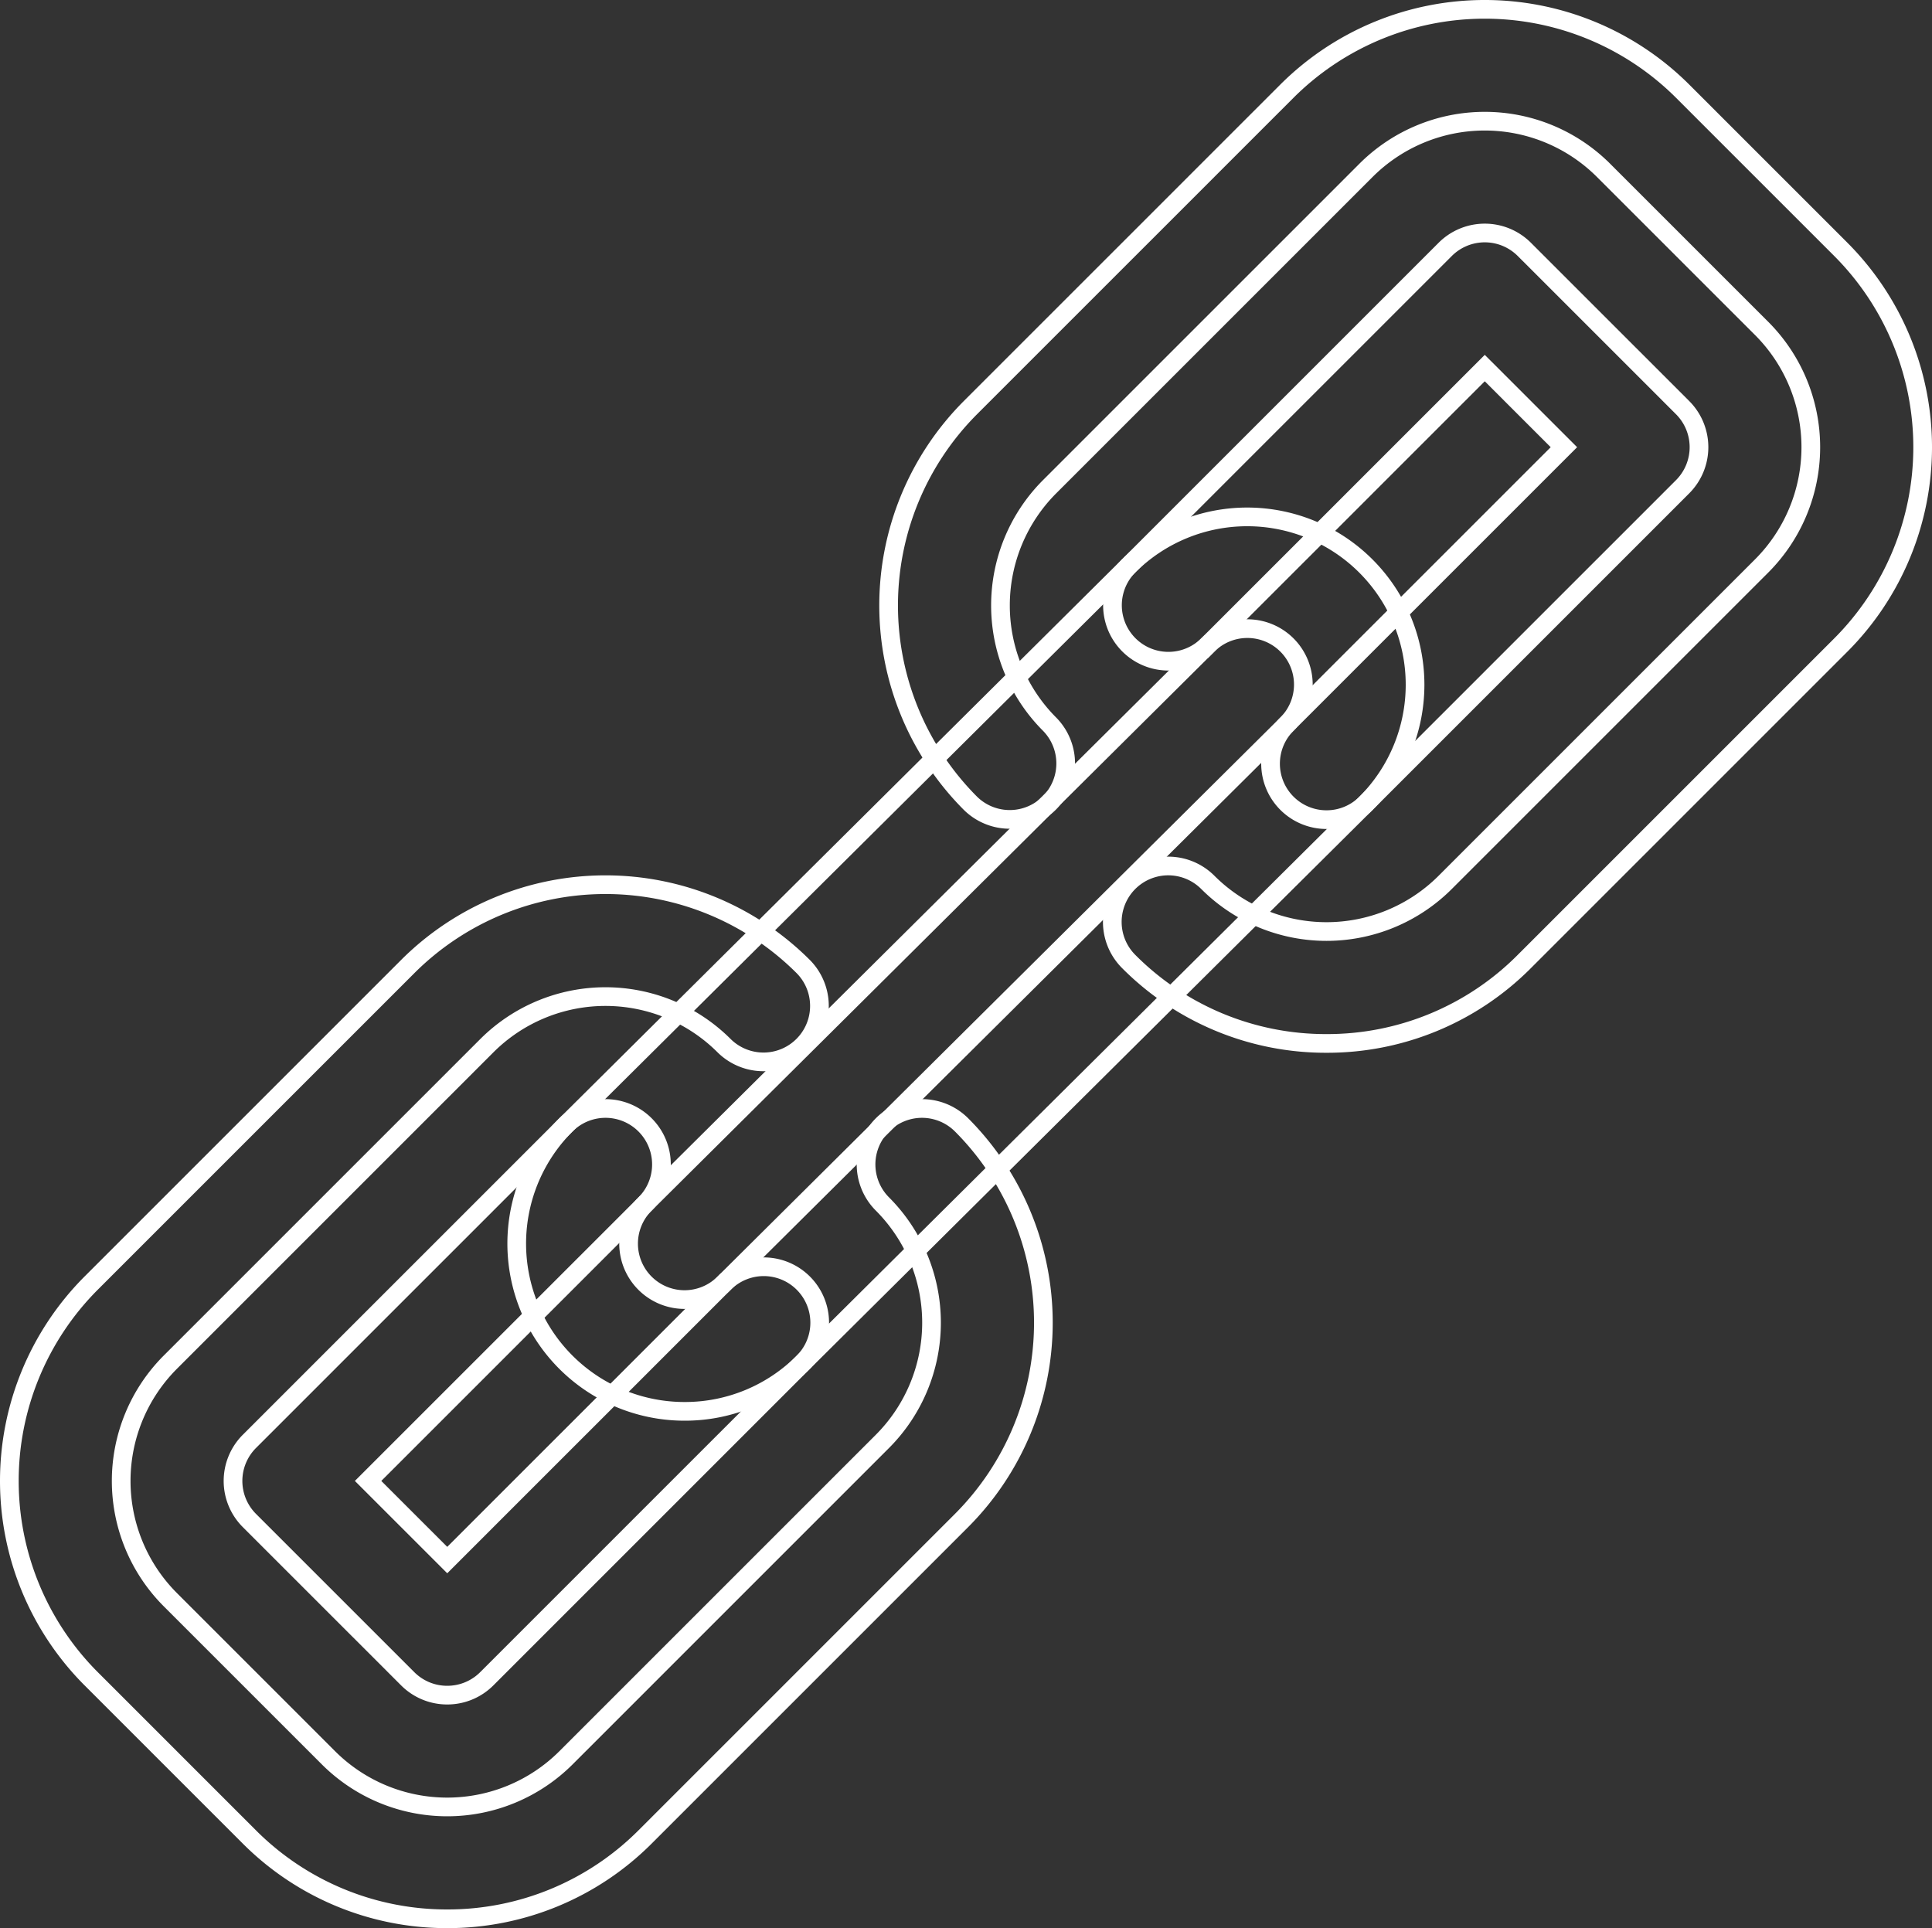 <svg xmlns="http://www.w3.org/2000/svg" width="516.999" height="516.001" viewBox="0 0 516.999 516.001">
    <rect x="0" y="0" width="516.999" height="516.001" fill="#333333" stroke="none"/>
    <g data-name="Group 25">
        <path data-name="Path 303" d="M352.473 277.238a74.367 74.367 0 0 1-52.937-21.926 14.972 14.972 0 0 1 21.172-21.176 44.922 44.922 0 0 0 63.527 0l84.7-84.7a44.972 44.972 0 0 0 0-63.523l-42.353-42.347a44.965 44.965 0 0 0-63.523 0l-84.7 84.7a44.965 44.965 0 0 0 0 63.523 14.974 14.974 0 0 1-21.176 21.176 74.954 74.954 0 0 1 0-105.875l84.7-84.7a74.95 74.95 0 0 1 105.875 0l42.348 42.348a74.947 74.947 0 0 1 0 105.875l-84.7 84.7a74.358 74.358 0 0 1-52.933 21.925zm0 0" style="fill:none;stroke:#fff;stroke-width:5px" transform="translate(2.5 2.001)"/>
        <path data-name="Path 304" d="M352.473 217.348a14.971 14.971 0 0 1-10.59-25.559L416 117.676 394.82 96.5l-74.113 74.109a14.971 14.971 0 0 1-21.172-21.172l84.7-84.7a14.969 14.969 0 0 1 21.172 0l42.352 42.348a14.971 14.971 0 0 1 0 21.176l-84.7 84.7a14.924 14.924 0 0 1-10.586 4.387zm0 0" style="fill:none;stroke:#fff;stroke-width:5px" transform="translate(2.5 2.001)"/>
        <path data-name="Path 305" d="M117.18 511.5a74.632 74.632 0 0 1-52.937-21.891l-42.352-42.351a74.954 74.954 0 0 1 0-105.875l84.7-84.7a74.864 74.864 0 0 1 105.871 0 14.974 14.974 0 0 1-21.176 21.176 44.918 44.918 0 0 0-63.523 0l-84.7 84.7a44.972 44.972 0 0 0 0 63.523l42.352 42.352a44.972 44.972 0 0 0 63.523 0l84.7-84.7a44.97 44.97 0 0 0 0-63.527 14.972 14.972 0 0 1 21.176-21.172 74.949 74.949 0 0 1 0 105.871l-84.7 84.7A74.633 74.633 0 0 1 117.18 511.5zm0 0" style="fill:none;stroke:#fff;stroke-width:5px" transform="translate(2.5 2.001)"/>
        <path data-name="Path 306" d="M117.18 451.645a14.912 14.912 0 0 1-10.586-4.387L64.242 404.91a14.971 14.971 0 0 1 0-21.176l84.7-84.7a14.972 14.972 0 0 1 21.176 21.172L96 394.32l21.18 21.18 74.113-74.113a14.972 14.972 0 1 1 21.172 21.176l-84.7 84.7a14.925 14.925 0 0 1-10.585 4.382zm0 0" style="fill:none;stroke:#fff;stroke-width:5px" transform="translate(2.5 2.001)"/>
    </g>
    <path data-name="Path 307" d="M180.715 375.7a44.9 44.9 0 0 1-31.773-76.664L299.57 149.4a44.918 44.918 0 0 1 63.488 63.559L212.43 362.594a44.714 44.714 0 0 1-31.715 13.106zM331.3 166.234a14.939 14.939 0 0 0-10.59 4.379L170.078 320.246a14.972 14.972 0 0 0 21.211 21.137l150.629-149.629a14.967 14.967 0 0 0-10.621-25.52zm0 0" style="fill:none;stroke:#fff;stroke-width:5px" transform="translate(2.5 2.001)"/>
</svg>
